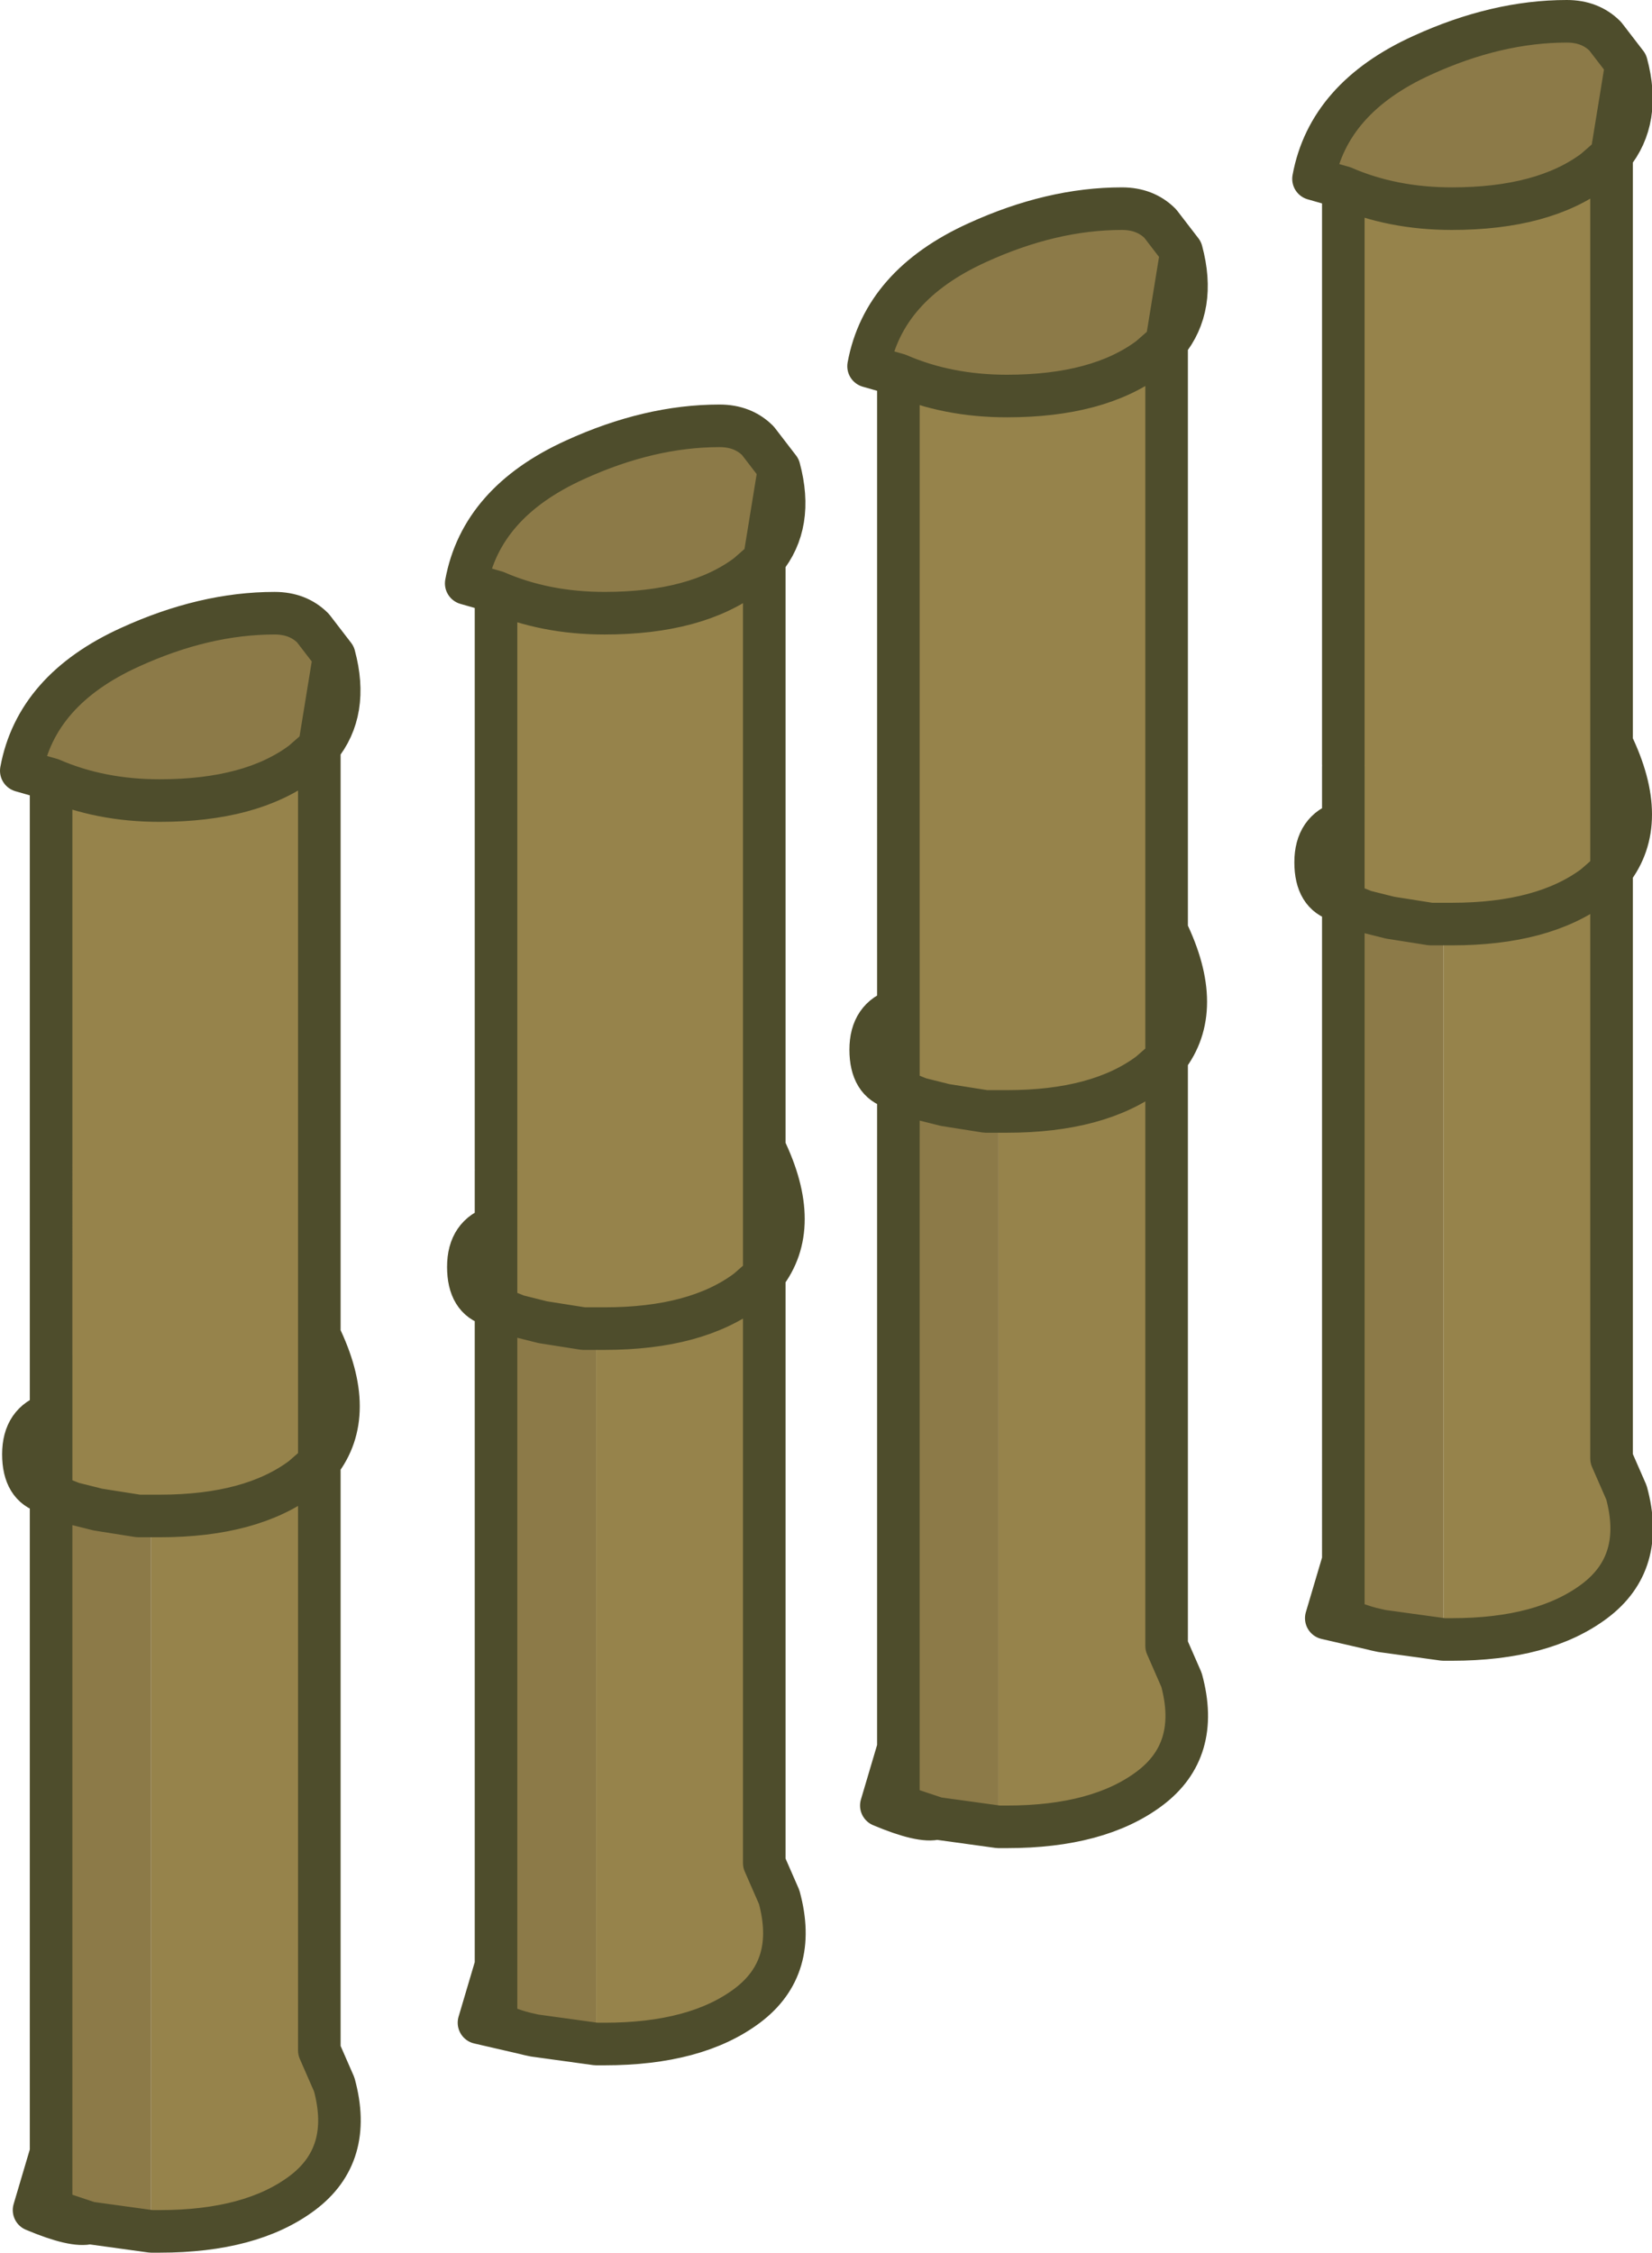<svg xmlns:xlink="http://www.w3.org/1999/xlink" height="52.9" width="38.8" xmlns="http://www.w3.org/2000/svg"><g transform="translate(37.45 60.4)"><use height="43.4" transform="translate(-37.45 -50.9)" width="18.9" xlink:href="#sprite0"/><use height="43.4" transform="translate(-17.55 -60.4)" width="18.9" xlink:href="#sprite0"/></g><defs><use height="43.4" width="18.9" xlink:href="#shape0" id="sprite0"/><g id="shape0"><path d="M2.2-38.5l-.7-.2q.35-1.9 2.55-2.9 1.75-.8 3.4-.8.55 0 .9.35l.5.65-.35 2.15-.4.35q-1.2.9-3.35.9-1.4 0-2.55-.5M4.55-4.4L3.1-4.6q-.5-.1-.9-.3v-16.8l.5.2.6.15.95.15h.3v16.8m-12.8-29.7l-.7-.2q.35-1.9 2.55-2.9Q-4.65-38-3-38q.55 0 .9.35l.5.65-.35 2.15-.4.35q-1.2.9-3.35.9-1.4 0-2.55-.5m0 17.9v-1.1l.5.2.6.15.95.15h.3V0l-1.45-.2-.9-.3v-15.7" fill="#8c7a48" fill-rule="evenodd" transform="translate(9.45 42.9)"/><path d="M2.2-38.5q1.15.5 2.55.5 2.15 0 3.35-.9l.4-.35v30.6l.35.8Q9.3-6.2 8.1-5.3q-1.2.9-3.35.9h-.2v-16.8h-.3l-.95-.15-.6-.15-.5-.2.5.2-.5-.2v-16.8m6.3 16.05l-.4.35q-1.2.9-3.35.9h-.2.2q2.15 0 3.35-.9l.4-.35M-8.25-34.1q1.15.5 2.55.5 2.15 0 3.35-.9l.4-.35v16.8l-.4.35q-1.2.9-3.35.9h-.2.2q2.15 0 3.35-.9l.4-.35v13.8l.35.8q.45 1.65-.75 2.55-1.2.9-3.35.9h-.2v-16.8h-.3l-.95-.15-.6-.15-.5-.2v-16.8m.5 17l-.5-.2.5.2" fill="#96834b" fill-rule="evenodd" transform="translate(9.45 42.9)"/><path d="M8.5-39.25l.35-2.15-.5-.65q-.35-.35-.9-.35-1.65 0-3.4.8-2.2 1-2.55 2.9l.7.2q1.15.5 2.55.5 2.15 0 3.35-.9l.4-.35q.7-.85.35-2.15M2.2-24.95V-38.5m6.3-.75v13.8q.9 1.85 0 3v13.8l.35.8Q9.3-6.2 8.1-5.3q-1.2.9-3.35.9h-.2L3.1-4.6l-1.3-.3.4-1.35V-21.7l-.1-.05q-.55-.15-.55-.9t.65-.95v-1.3m0 3.2l.5.2.6.15.95.15h.5q2.15 0 3.35-.9l.4-.35v-3M2.2-21.7v-1.9m.5 2.1l-.5-.2m.9 17.1q-.5-.1-.9-.3v-1.35m-4.15-28.6L-1.6-37l-.5-.65Q-2.45-38-3-38q-1.65 0-3.4.8-2.2 1-2.55 2.9l.7.2q1.15.5 2.55.5 2.15 0 3.35-.9l.4-.35q.7-.85.35-2.15m-6.65 17.8v3m0-4.35v1.35q-.65.2-.65.95t.55.9l.1.05.5.2.6.15.95.15h.5q2.15 0 3.35-.9l.4-.35v-16.8m-6.3 17.55l.5.2m5.8-.95q.9-1.15 0-3m-6.3 19.2l-.4 1.35q.95.4 1.3.3l-.9-.3v-15.7m6.3-1.85v13.8l.35.8q.45 1.65-.75 2.55-1.2.9-3.35.9h-.2l-1.45-.2m-.9-20.35V-34.1" fill="none" stroke="#4e4d2c" stroke-linecap="round" stroke-linejoin="round" transform="translate(9.45 42.9)"/></g></defs></svg>